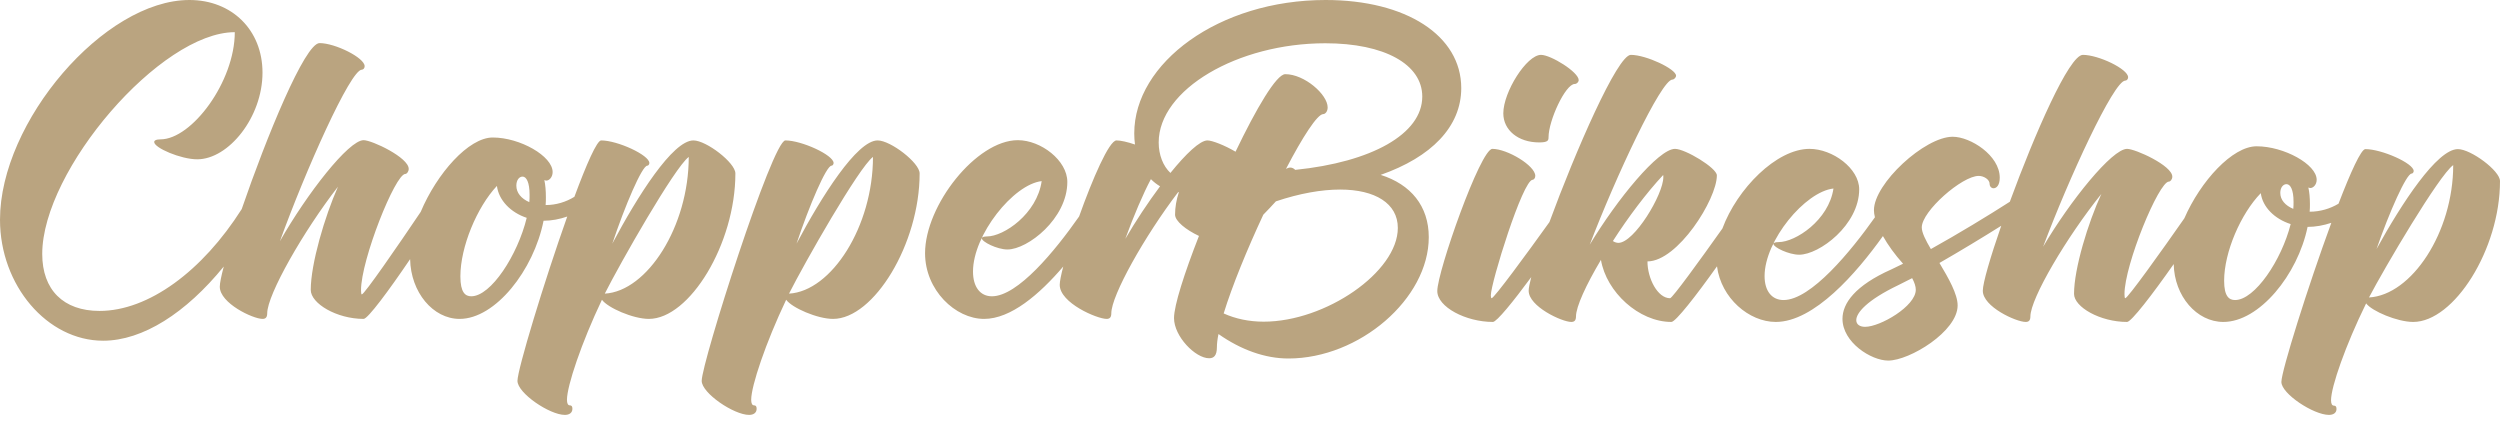 <svg width="130" height="22" viewBox="0 0 130 22" fill="none" xmlns="http://www.w3.org/2000/svg">
<path fill-rule="evenodd" clip-rule="evenodd" d="M8.018 7.385C8.018 7.69 9.406 8.284 10.255 8.284C11.885 8.284 13.65 6.099 13.65 3.776C13.65 1.563 12.06 0 9.85 0C5.417 0 0 6.334 0 11.424C0 14.84 2.453 17.717 5.363 17.717C7.428 17.717 9.676 16.267 11.636 13.859C11.504 14.359 11.429 14.726 11.429 14.909C11.429 15.767 13.154 16.583 13.652 16.583C13.801 16.583 13.895 16.513 13.895 16.292C13.895 15.324 15.781 12.019 17.574 9.709C16.887 11.258 16.159 13.72 16.159 15.075C16.159 15.78 17.506 16.583 18.908 16.583C19.127 16.583 20.218 15.111 21.326 13.475C21.358 15.198 22.517 16.583 23.899 16.583C25.759 16.583 27.753 14.052 28.265 11.479C28.675 11.479 29.096 11.399 29.497 11.26C28.276 14.7 26.908 19.223 26.908 19.805C26.908 20.441 28.579 21.575 29.374 21.575C29.603 21.575 29.765 21.465 29.765 21.257C29.765 21.133 29.724 21.078 29.63 21.078C29.535 21.078 29.482 20.981 29.482 20.787C29.482 20.068 30.236 17.827 31.301 15.587C31.597 16.002 32.918 16.583 33.74 16.583C35.855 16.583 38.24 12.682 38.24 9.017C38.24 8.464 36.731 7.302 36.057 7.302C34.98 7.302 33.147 10.207 31.84 12.669C32.5 10.691 33.389 8.616 33.659 8.616C33.713 8.616 33.767 8.547 33.767 8.478C33.767 8.063 32.109 7.302 31.26 7.302C31.04 7.302 30.498 8.537 29.869 10.233C29.431 10.505 28.912 10.663 28.373 10.663C28.386 10.525 28.386 10.387 28.386 10.248C28.386 9.916 28.36 9.612 28.306 9.363C28.332 9.377 28.373 9.391 28.413 9.391C28.548 9.391 28.737 9.225 28.737 8.948C28.737 8.118 27.039 7.15 25.624 7.15C24.367 7.15 22.72 9.016 21.876 11.019C20.689 12.782 18.943 15.31 18.814 15.31C18.787 15.31 18.773 15.227 18.773 15.089C18.773 13.512 20.552 9.045 21.077 9.045C21.158 9.045 21.253 8.921 21.253 8.782C21.253 8.188 19.339 7.289 18.908 7.289C18.126 7.289 15.957 10.082 14.555 12.544C15.876 8.893 18.221 3.624 18.814 3.624C18.894 3.624 18.962 3.541 18.962 3.444C18.962 3.001 17.425 2.241 16.617 2.241C15.855 2.241 13.852 7.138 12.569 10.873C10.522 14.102 7.72 16.168 5.175 16.168C3.301 16.168 2.196 15.075 2.196 13.208C2.196 8.838 8.355 1.673 12.209 1.673C12.209 4.246 9.972 7.247 8.341 7.247C8.099 7.247 8.018 7.316 8.018 7.385ZM25.84 9.667C24.802 10.774 23.94 12.835 23.94 14.37C23.94 15.213 24.196 15.407 24.506 15.407C25.53 15.407 26.918 13.263 27.389 11.327C26.554 11.05 25.934 10.414 25.84 9.667ZM27.524 10.511C27.538 10.373 27.538 10.248 27.538 10.124C27.538 9.488 27.376 9.183 27.174 9.183C26.998 9.183 26.85 9.363 26.85 9.654C26.85 10.027 27.106 10.331 27.524 10.511ZM31.449 15.269C32.244 13.692 35.074 8.713 35.815 8.16C35.815 11.77 33.659 15.144 31.449 15.269ZM41.42 12.669C42.727 10.207 44.56 7.302 45.638 7.302C46.311 7.302 47.821 8.464 47.821 9.017C47.821 12.682 45.435 16.583 43.32 16.583C42.498 16.583 41.177 16.002 40.881 15.587C39.816 17.827 39.062 20.068 39.062 20.787C39.062 20.981 39.116 21.078 39.21 21.078C39.304 21.078 39.345 21.133 39.345 21.257C39.345 21.465 39.183 21.575 38.954 21.575C38.159 21.575 36.488 20.441 36.488 19.805C36.488 18.851 40.167 7.302 40.84 7.302C41.689 7.302 43.347 8.063 43.347 8.478C43.347 8.547 43.293 8.616 43.239 8.616C42.969 8.616 42.08 10.691 41.42 12.669ZM41.029 15.269C41.824 13.692 44.654 8.713 45.395 8.16C45.395 11.77 43.239 15.144 41.029 15.269ZM55.501 9.46C55.501 8.34 54.126 7.289 52.927 7.289C50.771 7.289 48.103 10.677 48.103 13.166C48.103 15.089 49.679 16.583 51.175 16.583C52.564 16.583 54.05 15.308 55.289 13.86C55.174 14.3 55.106 14.638 55.106 14.812C55.106 15.753 57.047 16.583 57.545 16.583C57.694 16.583 57.788 16.513 57.788 16.292C57.788 15.364 59.521 12.279 61.264 9.991C61.276 9.993 61.288 9.994 61.3 9.995C61.172 10.383 61.103 10.79 61.103 11.161C61.103 11.497 61.665 11.948 62.346 12.269C61.589 14.201 61.049 15.883 61.049 16.54C61.049 17.491 62.158 18.629 62.874 18.629C63.117 18.629 63.279 18.495 63.279 18.053C63.279 17.866 63.306 17.638 63.361 17.37C64.523 18.187 65.78 18.642 66.997 18.642C70.687 18.642 74.296 15.535 74.296 12.335C74.296 10.714 73.363 9.589 71.795 9.094C74.431 8.169 75.985 6.589 75.985 4.58C75.985 1.848 73.12 0 68.93 0C63.374 0 58.981 3.281 58.981 6.937C58.981 7.136 58.994 7.329 59.019 7.515C58.64 7.385 58.277 7.302 58.057 7.302C57.676 7.302 56.81 9.303 56.114 11.256C54.854 13.057 52.922 15.407 51.579 15.407C50.973 15.407 50.596 14.923 50.596 14.121C50.596 12.212 52.698 9.584 54.167 9.418C53.924 11.12 52.199 12.295 51.323 12.295C51.148 12.295 51.054 12.337 51.054 12.392C51.054 12.572 51.849 12.973 52.388 12.973C53.439 12.973 55.501 11.369 55.501 9.46ZM59.847 9.316C59.46 10.037 58.948 11.228 58.516 12.42C59.057 11.494 59.697 10.528 60.323 9.687C60.15 9.586 59.991 9.461 59.847 9.316ZM60.862 8.993C61.67 7.995 62.398 7.302 62.787 7.302C63.031 7.302 63.688 7.557 64.248 7.889C65.326 5.643 66.372 3.857 66.834 3.857C67.835 3.857 69.038 4.915 69.038 5.585C69.038 5.812 68.903 5.933 68.808 5.933C68.503 5.933 67.73 7.131 66.872 8.781C66.948 8.739 67.026 8.713 67.099 8.713C67.196 8.713 67.289 8.768 67.35 8.833C71.315 8.431 73.958 6.972 73.958 5.022C73.958 3.348 71.998 2.25 68.916 2.25C64.347 2.25 60.252 4.661 60.252 7.406C60.252 8.062 60.483 8.636 60.862 8.993ZM65.692 11.164C65.917 10.935 66.139 10.7 66.347 10.47C67.586 10.055 68.719 9.857 69.686 9.857C71.511 9.857 72.687 10.58 72.687 11.852C72.687 14.143 68.93 16.727 65.713 16.727C64.956 16.727 64.253 16.58 63.631 16.299C64.071 14.868 64.856 12.954 65.692 11.164ZM84.803 2.853C84.106 2.853 81.912 7.896 80.571 11.548C79.378 13.214 77.691 15.508 77.564 15.508C77.537 15.508 77.523 15.428 77.523 15.361C77.523 14.705 79.186 9.348 79.699 9.348C79.754 9.348 79.835 9.268 79.835 9.147C79.835 8.611 78.375 7.741 77.604 7.741C76.983 7.741 74.739 14.129 74.739 15.134C74.739 15.964 76.226 16.741 77.631 16.741C77.827 16.741 78.677 15.696 79.625 14.409C79.539 14.738 79.491 14.983 79.491 15.12C79.491 15.937 81.221 16.741 81.707 16.741C81.856 16.741 81.951 16.674 81.951 16.459C81.951 15.95 82.478 14.812 83.249 13.513C83.532 15.187 85.222 16.741 86.912 16.741C87.133 16.741 88.192 15.383 89.284 13.849C89.497 15.505 90.953 16.741 92.339 16.741C94.335 16.741 96.532 14.207 97.912 12.276C98.175 12.744 98.537 13.245 98.959 13.714C98.743 13.821 98.526 13.928 98.35 14.009C96.458 14.852 95.809 15.776 95.809 16.58C95.809 17.799 97.296 18.75 98.188 18.75C99.297 18.75 101.797 17.236 101.797 15.883C101.797 15.294 101.324 14.464 100.851 13.674C101.913 13.065 103.074 12.362 104.064 11.741C103.494 13.386 103.106 14.718 103.106 15.12C103.106 15.95 104.836 16.741 105.336 16.741C105.485 16.741 105.58 16.674 105.58 16.459C105.58 15.522 107.472 12.321 109.27 10.085C108.58 11.585 107.85 13.968 107.85 15.281C107.85 15.964 109.202 16.741 110.608 16.741C110.828 16.741 111.922 15.316 113.033 13.732C113.066 15.4 114.228 16.741 115.615 16.741C117.48 16.741 119.48 14.29 119.994 11.799C120.405 11.799 120.828 11.721 121.229 11.587C120.005 14.918 118.632 19.297 118.632 19.861C118.632 20.477 120.308 21.575 121.106 21.575C121.336 21.575 121.498 21.468 121.498 21.267C121.498 21.147 121.457 21.093 121.363 21.093C121.268 21.093 121.214 21 121.214 20.812C121.214 20.116 121.971 17.946 123.039 15.776C123.336 16.178 124.661 16.741 125.485 16.741C127.608 16.741 130 12.964 130 9.415C130 8.879 128.486 7.754 127.81 7.754C126.729 7.754 124.891 10.567 123.579 12.951C124.242 11.035 125.134 9.027 125.404 9.027C125.458 9.027 125.512 8.96 125.512 8.893C125.512 8.491 123.85 7.754 122.998 7.754C122.777 7.754 122.234 8.95 121.603 10.592C121.164 10.855 120.643 11.009 120.102 11.009C120.116 10.875 120.116 10.741 120.116 10.607C120.116 10.286 120.089 9.991 120.035 9.75C120.062 9.763 120.102 9.777 120.143 9.777C120.278 9.777 120.467 9.616 120.467 9.348C120.467 8.544 118.764 7.607 117.345 7.607C116.084 7.607 114.432 9.414 113.586 11.353C112.394 13.061 110.643 15.508 110.513 15.508C110.486 15.508 110.473 15.428 110.473 15.294C110.473 13.768 112.257 9.442 112.784 9.442C112.865 9.442 112.96 9.321 112.96 9.187C112.96 8.611 111.04 7.741 110.608 7.741C109.824 7.741 107.648 10.446 106.242 12.83C107.566 9.294 109.918 4.192 110.513 4.192C110.594 4.192 110.662 4.112 110.662 4.018C110.662 3.589 109.121 2.853 108.31 2.853C107.595 2.853 105.793 6.996 104.511 10.491C103.406 11.201 101.812 12.169 100.405 12.951C100.135 12.495 99.932 12.094 99.932 11.826C99.932 10.982 102.027 9.147 102.892 9.147C103.163 9.147 103.46 9.335 103.46 9.562C103.46 9.696 103.555 9.79 103.663 9.79C103.811 9.79 103.987 9.643 103.987 9.241C103.987 8.076 102.46 7.111 101.541 7.111C100.081 7.111 97.445 9.549 97.445 10.928C97.445 11.039 97.463 11.164 97.496 11.299C96.245 13.068 94.166 15.602 92.745 15.602C92.136 15.602 91.758 15.134 91.758 14.357C91.758 12.509 93.867 9.964 95.34 9.803C95.097 11.451 93.366 12.589 92.488 12.589C92.312 12.589 92.218 12.629 92.218 12.683C92.218 12.857 93.015 13.245 93.556 13.245C94.61 13.245 96.678 11.692 96.678 9.844C96.678 8.759 95.299 7.741 94.096 7.741C92.375 7.741 90.328 9.82 89.565 11.883C88.407 13.516 86.961 15.508 86.844 15.508C86.195 15.508 85.668 14.477 85.668 13.593C87.236 13.593 89.277 10.366 89.277 9.12C89.277 8.732 87.628 7.741 87.101 7.741C86.236 7.741 84.087 10.366 82.667 12.723C84.019 9.187 86.384 4.138 86.966 4.138C87.047 4.138 87.155 4.031 87.155 3.937C87.155 3.589 85.6 2.853 84.803 2.853ZM80.524 7.138C80.524 7.299 80.497 7.406 80.037 7.406C78.942 7.406 78.172 6.763 78.172 5.893C78.172 4.781 79.388 2.853 80.132 2.853C80.646 2.853 82.092 3.75 82.092 4.165C82.092 4.259 81.997 4.366 81.889 4.366C81.403 4.366 80.524 6.268 80.524 7.138ZM83.87 12.535C84.668 11.29 85.627 10.018 86.479 9.107C86.493 9.107 86.493 9.147 86.493 9.214C86.493 10.111 84.979 12.629 84.154 12.629C84.059 12.629 83.951 12.589 83.87 12.535ZM96.985 16.995C96.715 16.995 96.526 16.875 96.526 16.647C96.526 16.272 97.067 15.616 98.716 14.825C98.932 14.718 99.175 14.598 99.432 14.464C99.554 14.692 99.621 14.893 99.621 15.067C99.621 15.924 97.769 16.995 96.985 16.995ZM115.655 14.598C115.655 13.111 116.52 11.116 117.561 10.044C117.656 10.768 118.277 11.384 119.115 11.652C118.642 13.527 117.25 15.602 116.223 15.602C115.912 15.602 115.655 15.415 115.655 14.598ZM119.264 10.486V10.487C119.264 10.607 119.264 10.727 119.251 10.861C118.832 10.687 118.575 10.393 118.575 10.031C118.575 9.75 118.723 9.576 118.899 9.576C119.102 9.576 119.264 9.87 119.264 10.486ZM123.188 15.468C123.985 13.942 126.824 9.12 127.567 8.585C127.567 12.08 125.404 15.348 123.188 15.468Z" fill="#BAA480"/>
</svg>
